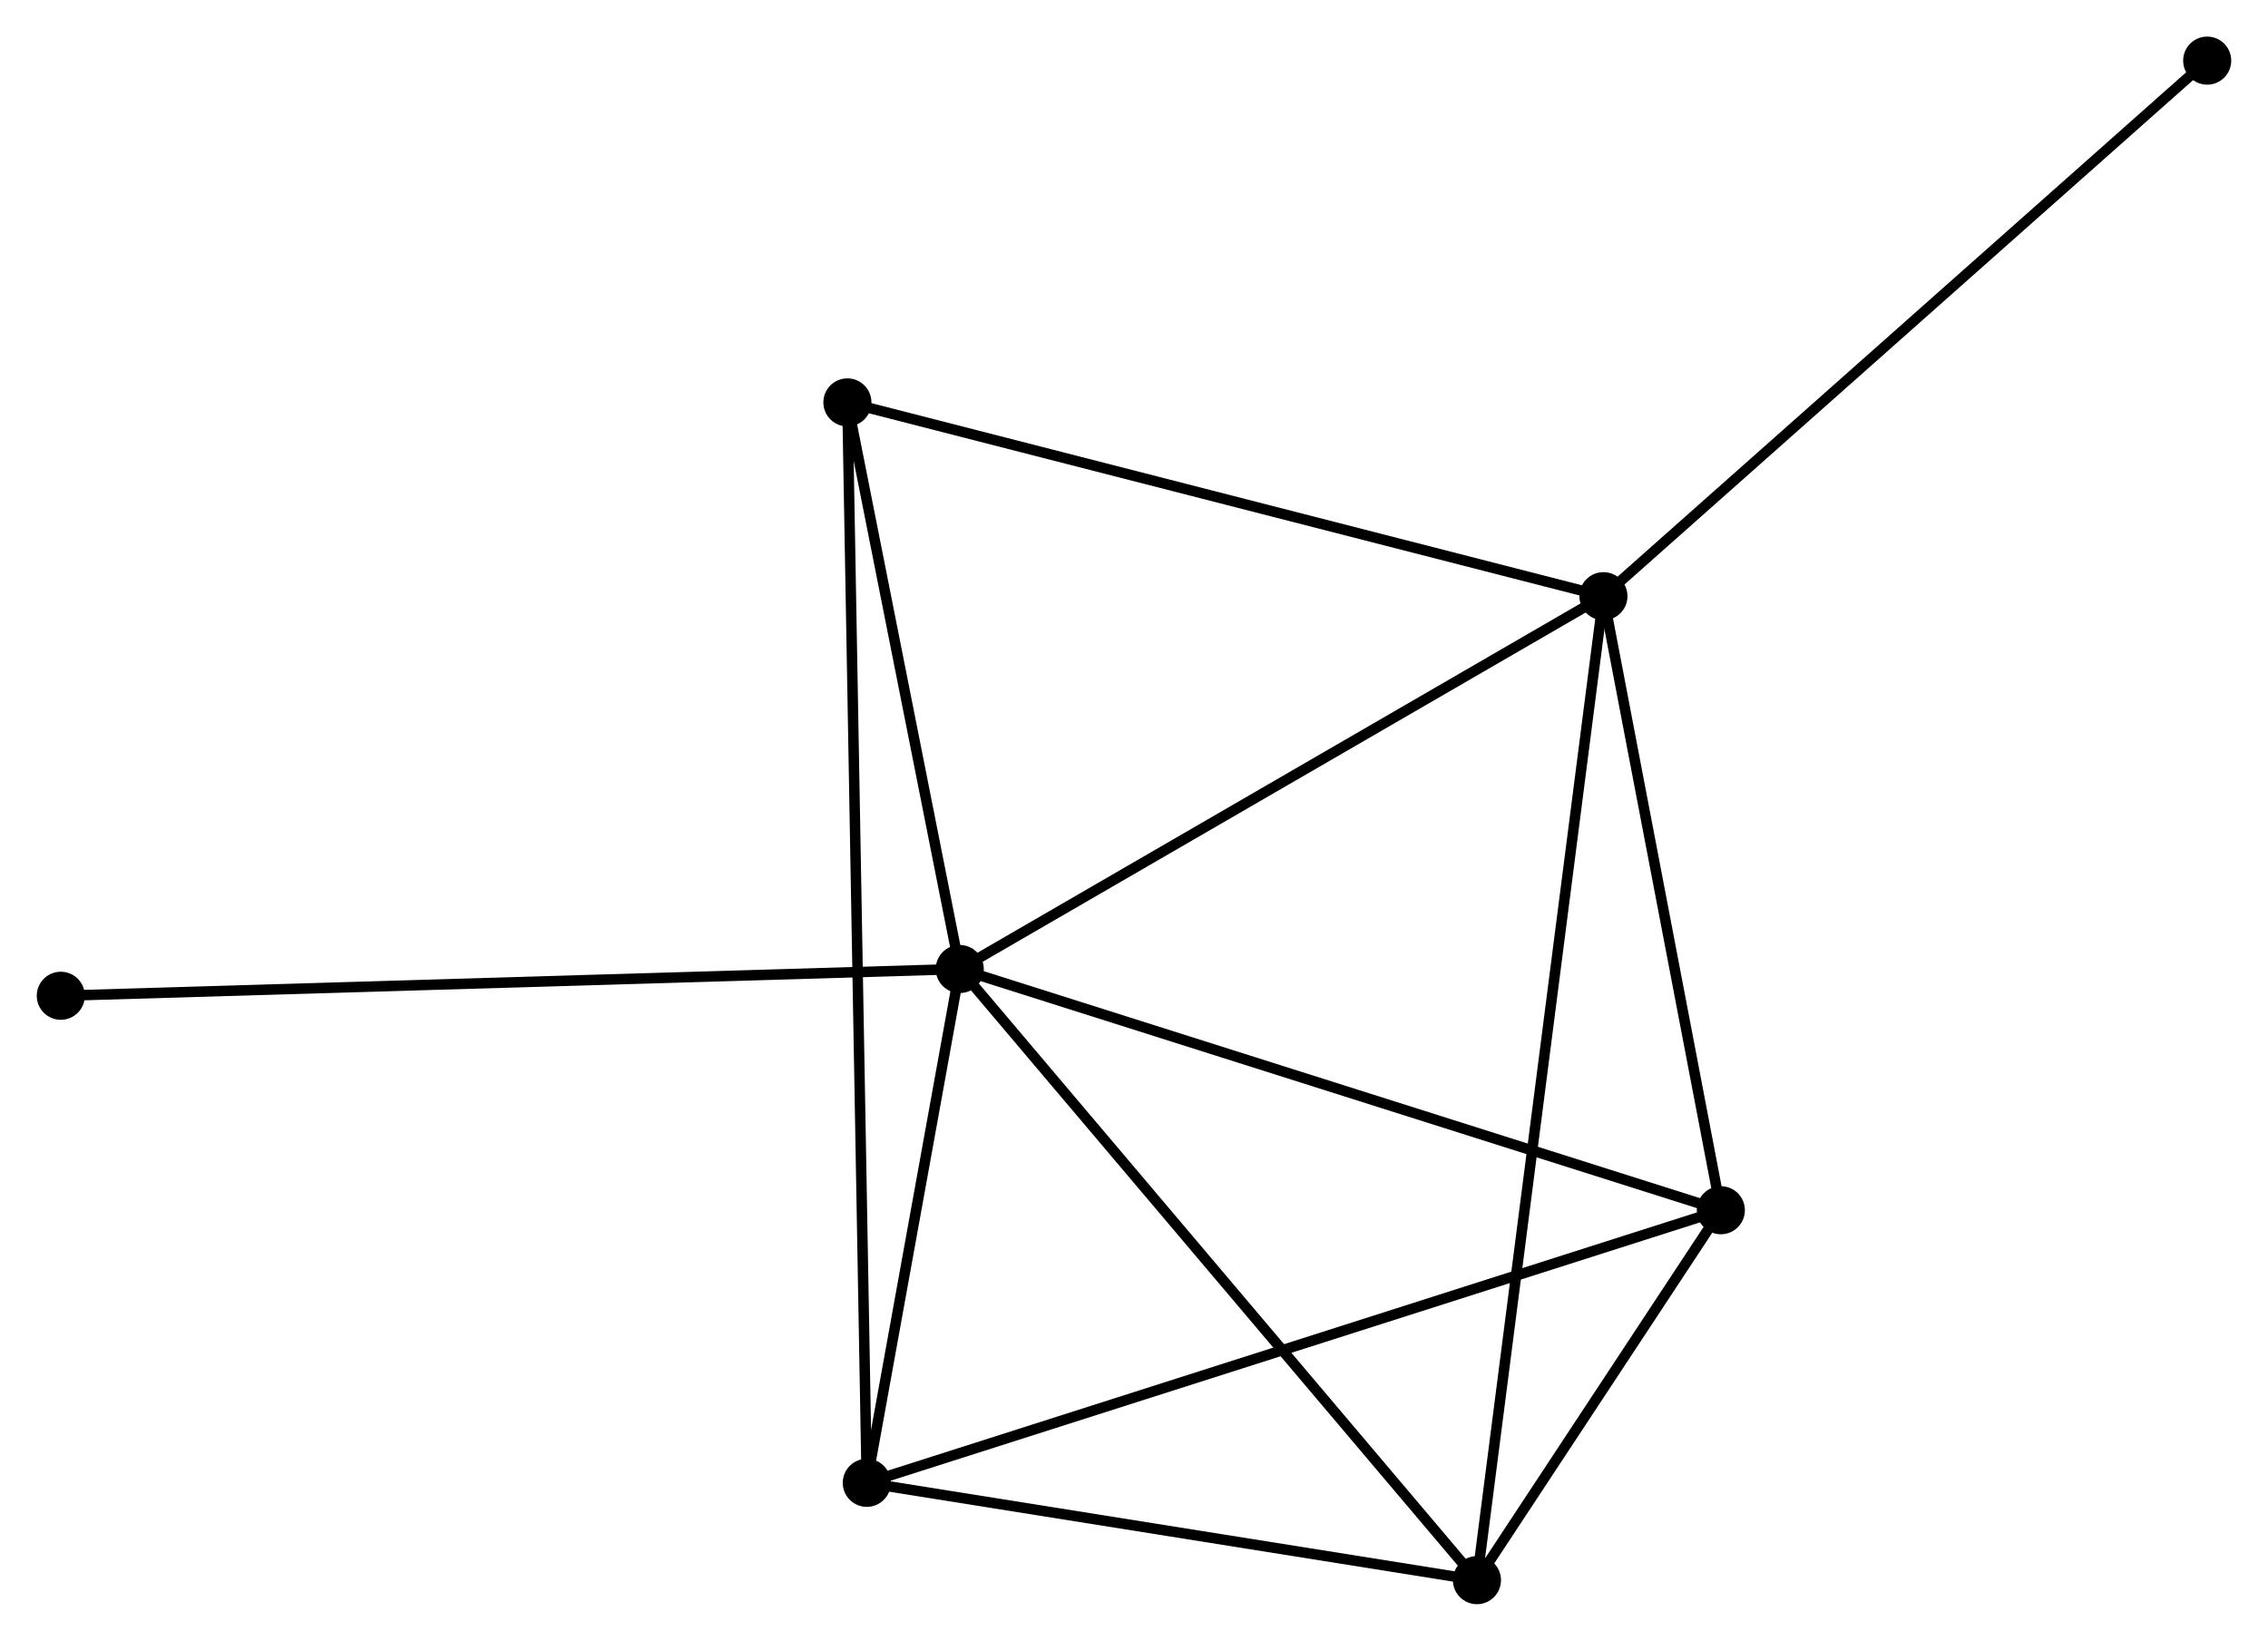 <?xml version="1.0" encoding="UTF-8" standalone="no"?>
<!DOCTYPE svg PUBLIC "-//W3C//DTD SVG 1.1//EN"
 "http://www.w3.org/Graphics/SVG/1.1/DTD/svg11.dtd">
<!-- Generated by graphviz version 2.36.0 (20140111.2315)
 -->
<!-- Title: %3 Pages: 1 -->
<svg width="217pt" height="157pt"
 viewBox="0.00 0.00 216.94 156.98" xmlns="http://www.w3.org/2000/svg" xmlns:xlink="http://www.w3.org/1999/xlink">
<g id="graph0" class="graph" transform="scale(1 1) rotate(0) translate(4 152.98)">
<title>%3</title>
<!-- 0 -->
<g id="node1" class="node"><title>0</title>
<ellipse fill="black" stroke="black" cx="87.801" cy="-60.269" rx="1.8" ry="1.8"/>
</g>
<!-- 1 -->
<g id="node2" class="node"><title>1</title>
<ellipse fill="black" stroke="black" cx="149.379" cy="-95.94" rx="1.8" ry="1.8"/>
</g>
<!-- 0&#45;&#45;1 -->
<g id="edge1" class="edge"><title>0&#45;&#45;1</title>
<path fill="none" stroke="black" d="M89.577,-61.298C98.569,-66.507 138.98,-89.916 147.712,-94.974"/>
</g>
<!-- 2 -->
<g id="node3" class="node"><title>2</title>
<ellipse fill="black" stroke="black" cx="78.906" cy="-11.111" rx="1.8" ry="1.8"/>
</g>
<!-- 0&#45;&#45;2 -->
<g id="edge2" class="edge"><title>0&#45;&#45;2</title>
<path fill="none" stroke="black" d="M87.418,-58.156C85.955,-50.07 80.72,-21.138 79.277,-13.161"/>
</g>
<!-- 3 -->
<g id="node4" class="node"><title>3</title>
<ellipse fill="black" stroke="black" cx="160.611" cy="-37.192" rx="1.8" ry="1.8"/>
</g>
<!-- 0&#45;&#45;3 -->
<g id="edge3" class="edge"><title>0&#45;&#45;3</title>
<path fill="none" stroke="black" d="M89.6,-59.698C99.674,-56.505 148.966,-40.883 158.874,-37.742"/>
</g>
<!-- 4 -->
<g id="node5" class="node"><title>4</title>
<ellipse fill="black" stroke="black" cx="137.279" cy="-1.8" rx="1.8" ry="1.8"/>
</g>
<!-- 0&#45;&#45;4 -->
<g id="edge4" class="edge"><title>0&#45;&#45;4</title>
<path fill="none" stroke="black" d="M89.024,-58.823C95.81,-50.804 128.785,-11.838 135.917,-3.409"/>
</g>
<!-- 5 -->
<g id="node6" class="node"><title>5</title>
<ellipse fill="black" stroke="black" cx="77.052" cy="-114.482" rx="1.8" ry="1.8"/>
</g>
<!-- 0&#45;&#45;5 -->
<g id="edge5" class="edge"><title>0&#45;&#45;5</title>
<path fill="none" stroke="black" d="M87.443,-62.072C85.811,-70.303 79.08,-104.256 77.422,-112.616"/>
</g>
<!-- 6 -->
<g id="node7" class="node"><title>6</title>
<ellipse fill="black" stroke="black" cx="1.8" cy="-57.711" rx="1.8" ry="1.8"/>
</g>
<!-- 0&#45;&#45;6 -->
<g id="edge6" class="edge"><title>0&#45;&#45;6</title>
<path fill="none" stroke="black" d="M85.675,-60.205C73.776,-59.852 15.555,-58.12 3.852,-57.772"/>
</g>
<!-- 1&#45;&#45;3 -->
<g id="edge7" class="edge"><title>1&#45;&#45;3</title>
<path fill="none" stroke="black" d="M149.752,-93.985C151.458,-85.066 158.492,-48.273 160.224,-39.214"/>
</g>
<!-- 1&#45;&#45;4 -->
<g id="edge8" class="edge"><title>1&#45;&#45;4</title>
<path fill="none" stroke="black" d="M149.126,-93.974C147.551,-81.722 139.101,-15.975 137.531,-3.755"/>
</g>
<!-- 1&#45;&#45;5 -->
<g id="edge9" class="edge"><title>1&#45;&#45;5</title>
<path fill="none" stroke="black" d="M147.591,-96.398C137.671,-98.942 89.469,-111.299 79.043,-113.972"/>
</g>
<!-- 7 -->
<g id="node8" class="node"><title>7</title>
<ellipse fill="black" stroke="black" cx="207.139" cy="-147.18" rx="1.8" ry="1.8"/>
</g>
<!-- 1&#45;&#45;7 -->
<g id="edge10" class="edge"><title>1&#45;&#45;7</title>
<path fill="none" stroke="black" d="M150.807,-97.207C158.728,-104.234 197.223,-138.384 205.549,-145.77"/>
</g>
<!-- 2&#45;&#45;3 -->
<g id="edge11" class="edge"><title>2&#45;&#45;3</title>
<path fill="none" stroke="black" d="M80.926,-11.755C92.23,-15.364 147.543,-33.02 158.662,-36.57"/>
</g>
<!-- 2&#45;&#45;4 -->
<g id="edge12" class="edge"><title>2&#45;&#45;4</title>
<path fill="none" stroke="black" d="M80.848,-10.801C89.711,-9.387 126.269,-3.556 135.27,-2.12"/>
</g>
<!-- 2&#45;&#45;5 -->
<g id="edge13" class="edge"><title>2&#45;&#45;5</title>
<path fill="none" stroke="black" d="M78.867,-13.27C78.624,-26.839 77.309,-100.166 77.085,-112.669"/>
</g>
<!-- 3&#45;&#45;4 -->
<g id="edge14" class="edge"><title>3&#45;&#45;4</title>
<path fill="none" stroke="black" d="M159.608,-35.671C155.84,-29.955 142.534,-9.772 138.468,-3.604"/>
</g>
</g>
</svg>
